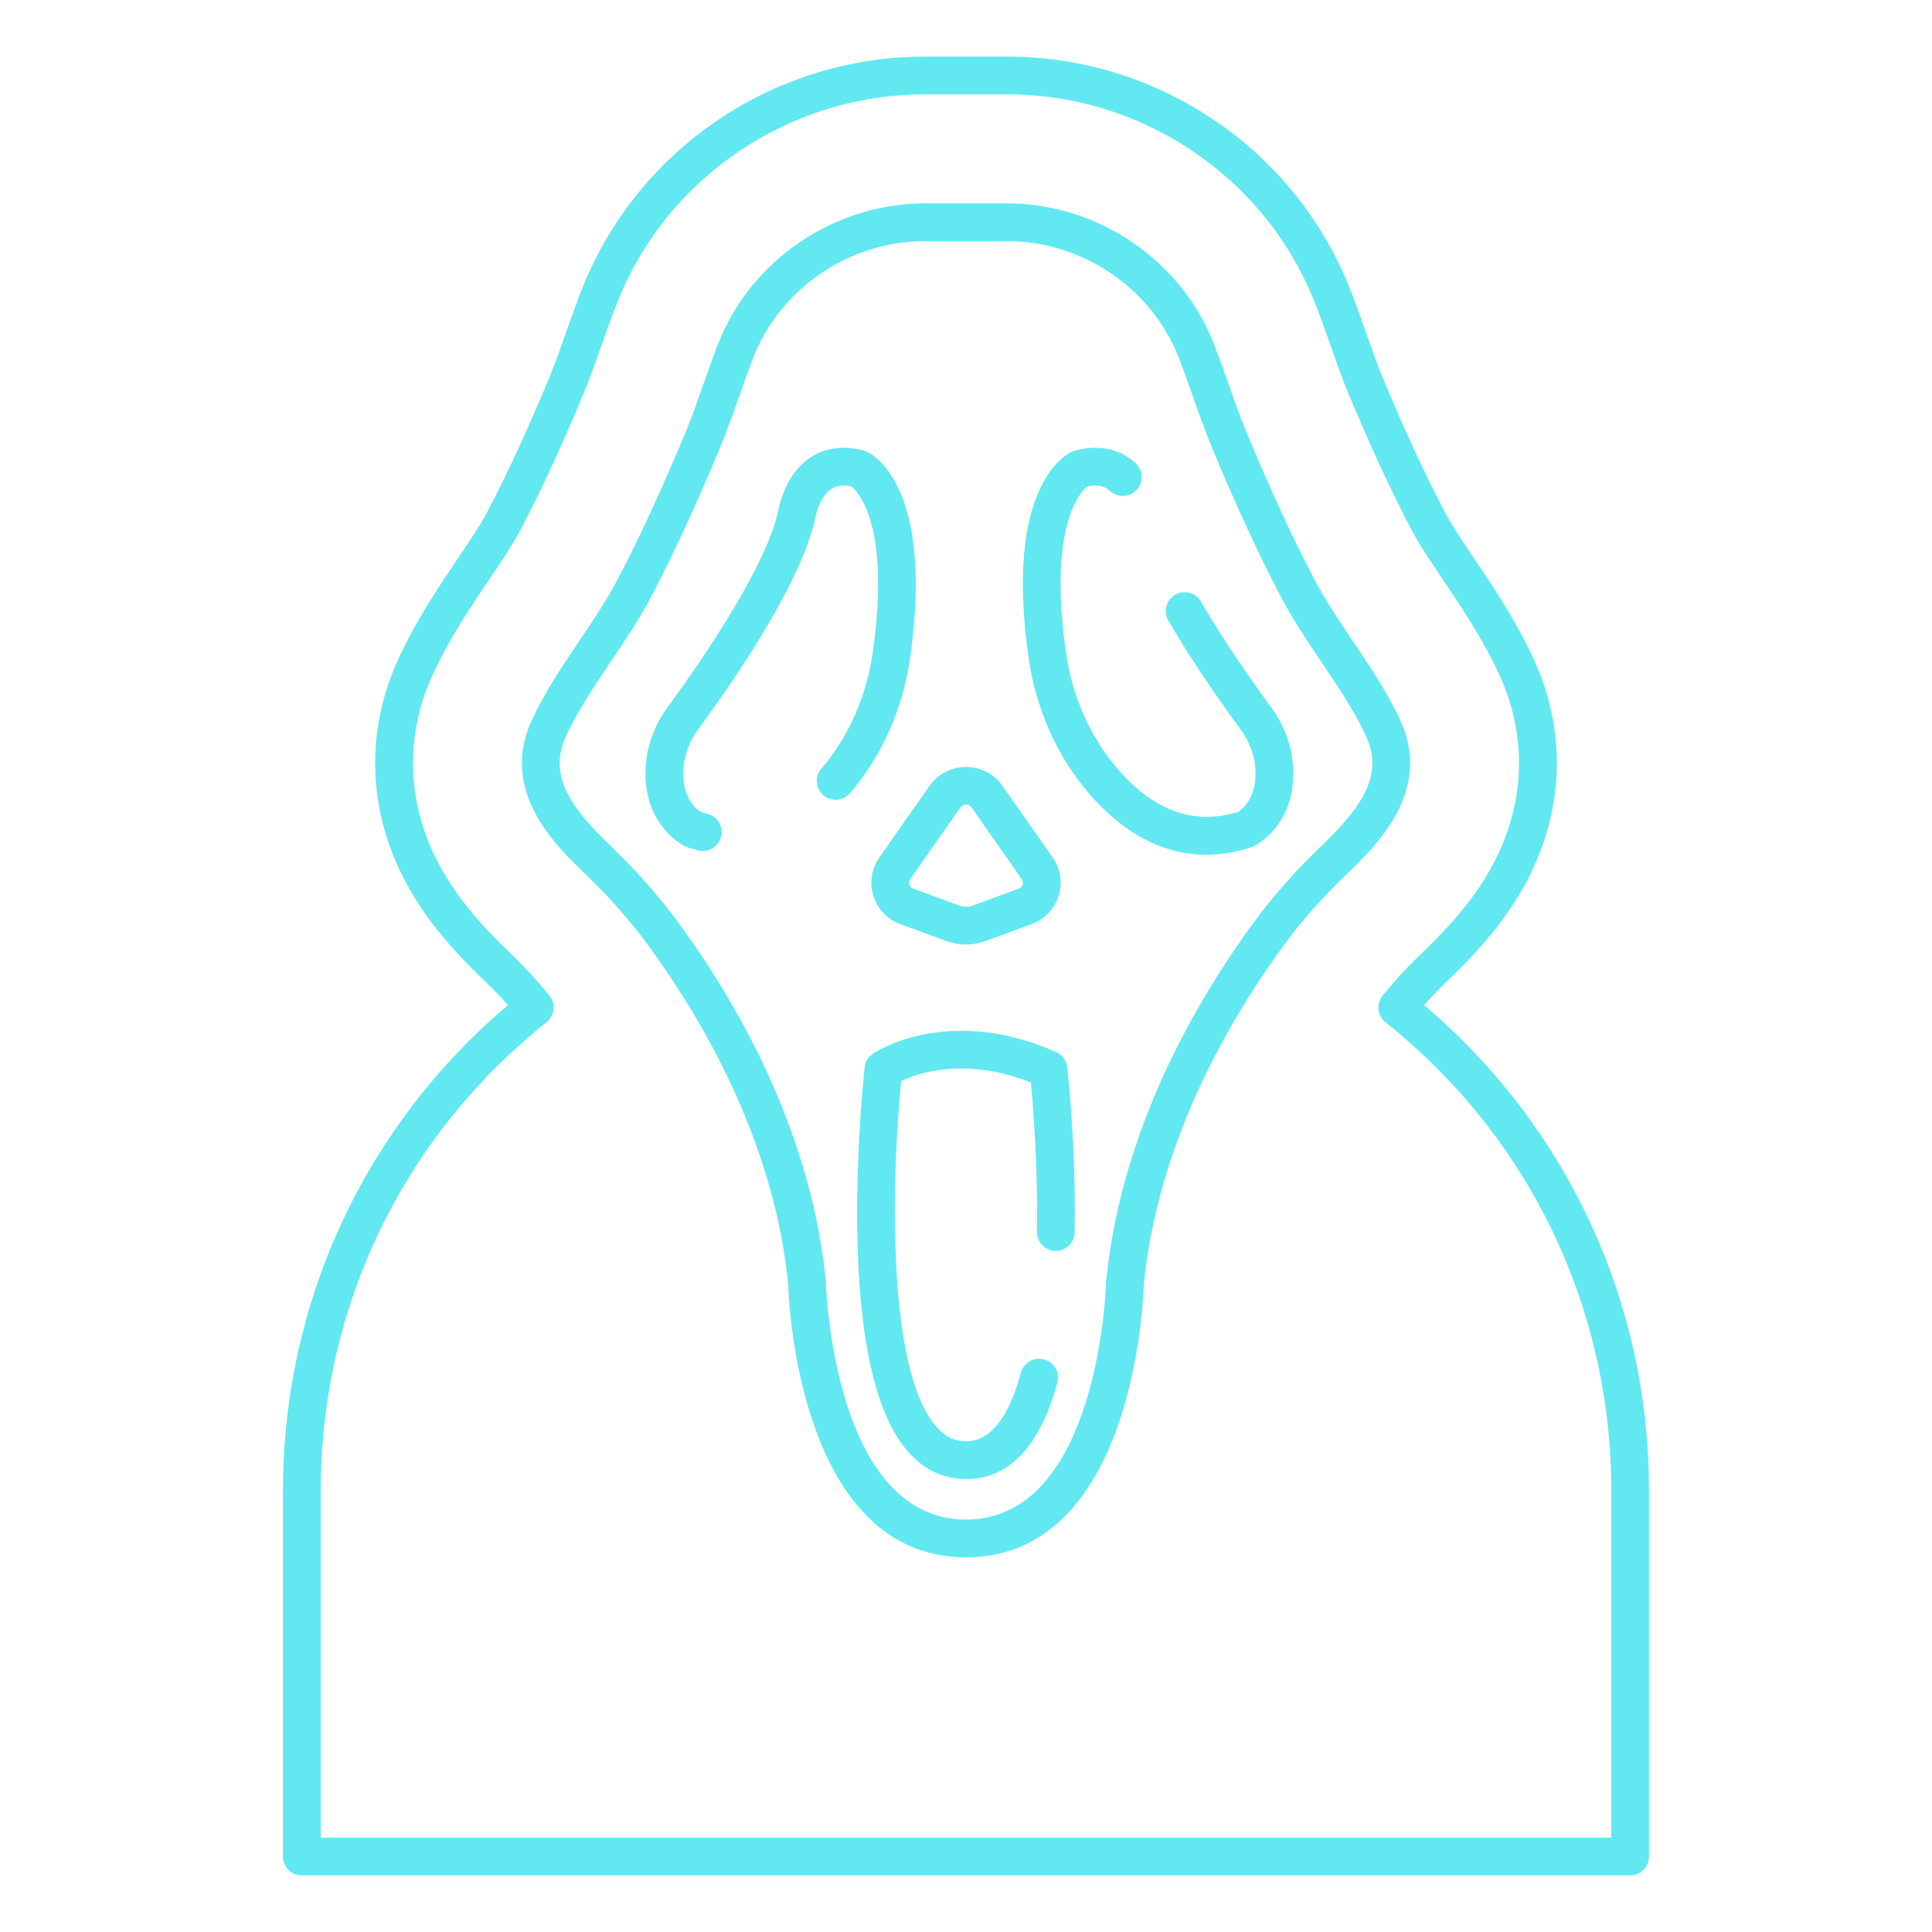 <?xml version="1.0" ?><!DOCTYPE svg  PUBLIC '-//W3C//DTD SVG 1.1//EN'  'http://www.w3.org/Graphics/SVG/1.1/DTD/svg11.dtd'><svg enable-background="new 0 0 512 512" height="512px" id="Scream" version="1.1" viewBox="0 0 512 512" width="512px" xml:space="preserve" xmlns="http://www.w3.org/2000/svg" xmlns:xlink="http://www.w3.org/1999/xlink"><g><g><path fill="#61E8F1" d="M377.383,266.359c1.95-2.199,4.021-4.35,6.187-6.427c7.426-7.115,15.815-15.977,21.736-27.754    c9.307-18.517,9.688-38.992,1.07-57.654c-4.707-10.188-10.511-18.805-15.631-26.408c-3.185-4.728-6.191-9.192-8.104-12.859    c-5.27-10.108-10.574-21.619-16.217-35.191c-1.403-3.375-2.794-7.32-4.278-11.53c-1.244-3.527-2.53-7.174-3.992-10.976    c-7.135-18.566-19.623-34.314-36.113-45.542C305.689,20.885,286.579,15,266.774,15h-21.549c-19.803,0-38.914,5.885-55.267,17.019    c-10.659,7.258-19.616,16.349-26.622,27.021c-3.799,5.787-6.992,12.018-9.491,18.521c-1.462,3.802-2.748,7.45-4.005,11.011    c-1.472,4.176-2.862,8.12-4.264,11.492c-5.645,13.577-10.95,25.089-16.22,35.196c-1.911,3.667-4.919,8.131-8.103,12.858    c-5.12,7.603-10.924,16.22-15.632,26.411c-8.616,18.66-8.235,39.133,1.072,57.65c5.919,11.775,14.308,20.637,21.732,27.753    c2.168,2.078,4.239,4.229,6.189,6.428c-37.956,32.153-59.621,78.75-59.621,128.646V492c0,2.762,2.238,5,5,5h352.008    c2.762,0,5-2.238,5-5v-96.994C437.004,345.109,415.339,298.513,377.383,266.359z M427.004,487H84.996v-91.994    c0-48.553,21.807-93.783,59.829-124.092c1.04-0.83,1.706-2.039,1.853-3.361s-0.24-2.647-1.074-3.684    c-3.101-3.853-6.551-7.606-10.256-11.157c-6.812-6.527-14.479-14.604-19.718-25.024c-7.912-15.739-8.241-33.129-0.929-48.966    c4.372-9.462,9.938-17.727,14.849-25.019c3.345-4.966,6.504-9.658,8.675-13.821c5.404-10.365,10.83-22.134,16.587-35.98    c1.507-3.626,2.941-7.696,4.472-12.038c1.222-3.462,2.484-7.042,3.896-10.715c2.243-5.837,5.108-11.43,8.517-16.62    c6.283-9.571,14.321-17.728,23.892-24.244C210.273,30.285,227.438,25,245.226,25h21.549c17.788,0,34.953,5.285,49.638,15.284    c14.8,10.077,26.007,24.208,32.408,40.865c1.412,3.672,2.675,7.252,3.907,10.747c1.52,4.31,2.954,8.38,4.463,12.01    c5.755,13.841,11.18,25.608,16.584,35.975c2.172,4.165,5.331,8.856,8.676,13.822c4.911,7.292,10.477,15.556,14.848,25.015    c7.313,15.839,6.984,33.23-0.927,48.969c-5.239,10.421-12.909,18.499-19.721,25.025c-3.703,3.549-7.152,7.303-10.253,11.156    c-0.834,1.037-1.221,2.362-1.074,3.685c0.146,1.321,0.813,2.53,1.853,3.36c38.021,30.31,59.828,75.539,59.828,124.092V487z"/><path fill="#61E8F1" d="M371.063,190.834c-3.396-7.351-8.064-14.286-12.581-20.992c-3.646-5.413-7.415-11.011-10.33-16.603    c-5.793-11.111-11.564-23.622-17.645-38.244c-1.808-4.348-3.447-8.997-5.033-13.493c-1.158-3.284-2.355-6.68-3.627-9.987    c-8.648-22.501-30.781-37.619-55.074-37.619h-21.547c-24.293,0-46.426,15.118-55.074,37.619c-1.271,3.307-2.469,6.703-3.627,9.987    c-1.586,4.496-3.226,9.145-5.033,13.493c-6.073,14.61-11.845,27.12-17.644,38.244c-2.915,5.592-6.686,11.189-10.331,16.603    c-4.516,6.706-9.187,13.641-12.581,20.992c-8.711,18.864,6.326,33.273,14.405,41.015c6.293,6.03,11.955,12.491,16.831,19.201    c19.899,27.393,32.391,56.547,36.122,84.307c0.227,1.691,0.423,3.385,0.584,5.037c0.133,4.521,2.93,72.306,47.121,72.306    c44.216,0,46.989-67.786,47.122-72.308c0.161-1.66,0.357-3.352,0.583-5.033c3.732-27.764,16.224-56.918,36.124-84.309    c4.873-6.71,10.536-13.17,16.829-19.201C364.737,224.108,379.774,209.699,371.063,190.834z M349.74,224.629    c-6.723,6.442-12.779,13.354-18.002,20.544c-20.871,28.727-33.991,59.453-37.943,88.854c-0.251,1.864-0.468,3.743-0.645,5.583    c-0.011,0.118-0.019,0.243-0.021,0.362c-0.015,0.628-1.913,62.728-37.129,62.728c-35.218,0-37.114-62.101-37.129-62.689    c-0.002-0.134-0.009-0.269-0.021-0.402c-0.176-1.831-0.393-3.708-0.644-5.581c-3.952-29.399-17.072-60.125-37.943-88.854    c-5.224-7.191-11.281-14.103-18.003-20.543c-11.377-10.903-17.028-19.243-12.245-29.602c3.06-6.624,7.304-12.926,11.798-19.599    c3.8-5.643,7.729-11.477,10.903-17.566c5.934-11.382,11.825-24.148,18.011-39.028c1.913-4.602,3.599-9.383,5.229-14.006    c1.136-3.22,2.31-6.549,3.53-9.726c7.175-18.666,25.557-31.207,45.74-31.207h21.547c20.184,0,38.565,12.541,45.74,31.207    c1.221,3.176,2.395,6.506,3.53,9.726c1.631,4.623,3.316,9.404,5.229,14.006c6.192,14.892,12.084,27.658,18.012,39.028    c3.175,6.089,7.104,11.923,10.903,17.565c4.493,6.673,8.737,12.976,11.797,19.599C366.769,205.387,361.117,213.727,349.74,224.629    z"/><path fill="#61E8F1" d="M229.698,119.691c-0.249-0.113-0.507-0.206-0.771-0.276c-6.631-1.784-11.293-0.03-14.034,1.755    c-6.661,4.334-8.37,12.606-8.64,14.172c-3.54,16.233-23.23,43.802-29.192,51.88c-3.777,5.119-5.854,11.007-6.004,17.027    c-0.366,14.606,10.028,19.815,10.471,20.03c0.205,0.099,0.416,0.184,0.632,0.254c0.954,0.312,1.922,0.59,2.877,0.828    c0.406,0.101,0.813,0.149,1.213,0.149c2.241,0,4.281-1.519,4.848-3.792c0.668-2.679-0.963-5.393-3.643-6.06    c-0.575-0.144-1.157-0.306-1.736-0.486c-1.109-0.697-4.842-3.58-4.665-10.673c0.1-3.958,1.501-7.879,4.055-11.338    c8.043-10.898,27.159-38.154,30.947-55.833c0.016-0.073,0.035-0.176,0.047-0.25c0.252-1.497,1.509-5.769,4.272-7.544    c1.379-0.886,3.106-1.094,5.267-0.629c1.735,1.398,10.377,10.199,5.696,43.713c-1.649,11.812-6.377,22.558-13.672,31.075    c-1.796,2.097-1.552,5.254,0.546,7.05c2.095,1.794,5.252,1.552,7.05-0.545c8.54-9.972,14.065-22.488,15.98-36.197    C247.504,129.157,231.539,120.528,229.698,119.691z"/><path fill="#61E8F1" d="M336.722,187.222c-4.054-5.492-11.841-16.405-18.454-27.788c-1.387-2.388-4.448-3.199-6.835-1.812    c-2.388,1.387-3.199,4.447-1.812,6.835c6.853,11.795,14.879,23.046,19.054,28.703c2.554,3.46,3.956,7.381,4.056,11.339    c0.179,7.18-3.647,10.045-4.64,10.665c-11.611,3.605-22.365-0.253-31.974-11.471c-7.295-8.517-12.022-19.263-13.672-31.075    c-4.68-33.512,3.96-42.313,5.695-43.712c3.381-0.726,5.071,0.343,6.062,1.239c2.048,1.854,5.209,1.696,7.063-0.351    c1.853-2.047,1.695-5.209-0.352-7.062c-2.965-2.685-8.161-5.438-16.058-3.316c-0.265,0.071-0.522,0.163-0.771,0.276    c-0.907,0.412-5.612,2.892-9.098,11.244c-4.206,10.076-5.028,24.565-2.445,43.065c1.915,13.708,7.44,26.225,15.98,36.197    c9.248,10.797,19.862,16.306,31.182,16.306c3.898,0,7.881-0.654,11.919-1.97c0.217-0.07,0.428-0.156,0.633-0.255    c0.442-0.214,10.836-5.424,10.472-20.03C342.575,198.228,340.499,192.341,336.722,187.222z"/><path fill="#61E8F1" d="M279.908,278.825c-28.639-12.714-47.79-0.112-48.591,0.43c-1.21,0.819-2.001,2.128-2.165,3.58    c-0.09,0.797-2.196,19.765-1.979,41.69c0.298,30.274,4.874,50.576,13.602,60.343c4.203,4.703,9.325,7.088,15.226,7.088    c11.447,0,19.593-8.598,24.21-25.554c0.726-2.664-0.846-5.412-3.511-6.139c-2.664-0.727-5.412,0.848-6.138,3.512    c-3.285,12.063-8.185,18.181-14.562,18.181c-3.013,0-5.481-1.191-7.768-3.75c-13.833-15.476-11.676-69.142-9.413-91.7    c4.571-2.193,16.939-6.472,34.383,0.354c0.598,6.367,1.886,22.365,1.601,39.557c-0.046,2.762,2.155,5.037,4.916,5.083    c0.028,0.001,0.057,0.001,0.085,0.001c2.723,0,4.952-2.185,4.997-4.918c0.378-22.757-1.858-42.9-1.953-43.747    C282.648,281.071,281.53,279.545,279.908,278.825z"/><path fill="#61E8F1" d="M231.461,237.424c1.094,3.485,3.688,6.206,7.116,7.464l12.306,4.517c1.65,0.605,3.384,0.908,5.117,0.908    s3.468-0.303,5.117-0.908l12.306-4.517c3.429-1.258,6.022-3.979,7.116-7.464c1.093-3.485,0.518-7.2-1.578-10.191l-13.273-18.947    c-2.211-3.157-5.833-5.042-9.688-5.042s-7.477,1.885-9.688,5.042l-13.273,18.946C230.943,230.224,230.368,233.939,231.461,237.424    z M241.229,232.97l13.273-18.947c0.476-0.678,1.143-0.779,1.498-0.779s1.022,0.101,1.498,0.779l13.273,18.947    c0.411,0.587,0.317,1.167,0.226,1.46s-0.347,0.823-1.02,1.07l-12.306,4.517c-1.078,0.396-2.266,0.396-3.344,0l-12.306-4.517    c-0.673-0.247-0.928-0.776-1.02-1.07S240.817,233.558,241.229,232.97z"/></g></g></svg>